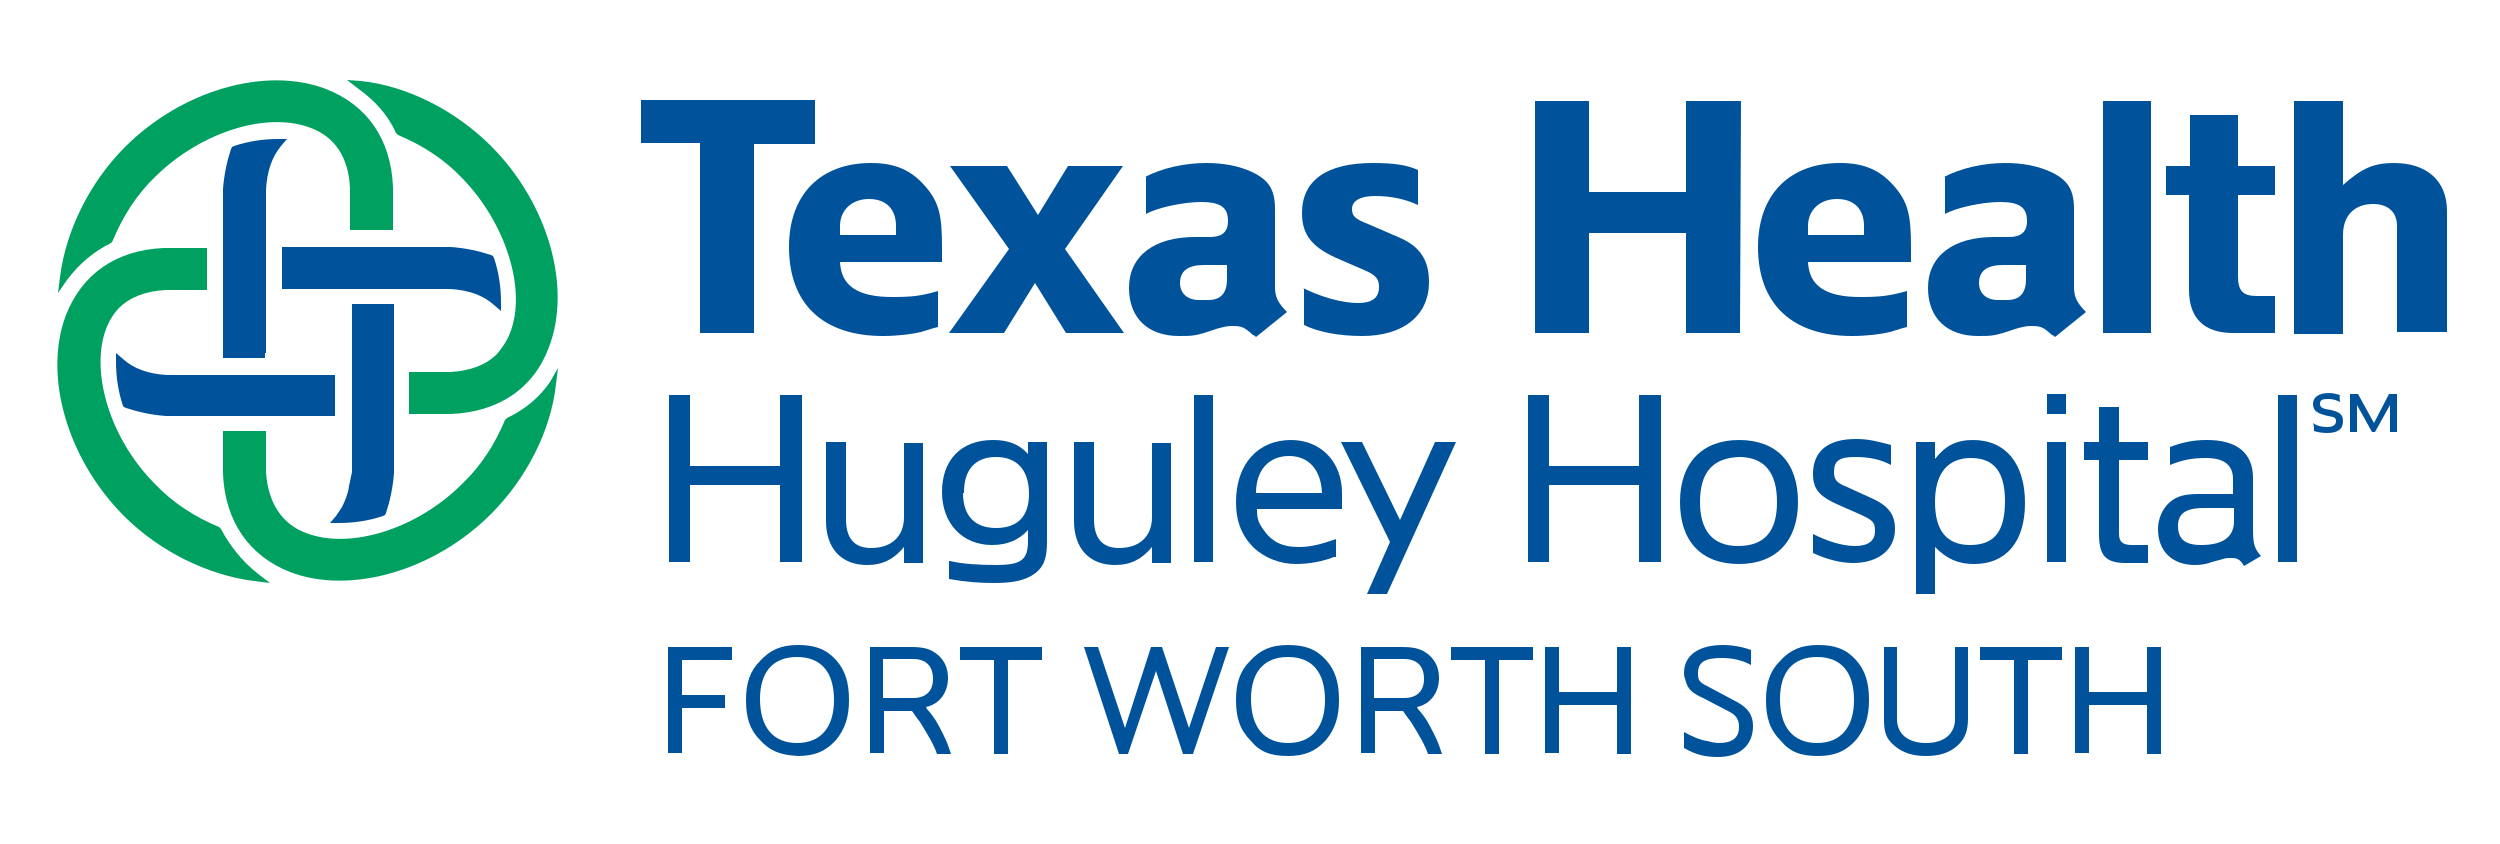 <?xml version="1.0" encoding="utf-8"?>
<!-- Generator: Adobe Illustrator 22.1.0, SVG Export Plug-In . SVG Version: 6.00 Build 0)  -->
<svg version="1.1" id="Layer_1" xmlns="http://www.w3.org/2000/svg" xmlns:xlink="http://www.w3.org/1999/xlink" x="0px" y="0px"
	 viewBox="0 0 250 84.4" style="enable-background:new 0 0 250 84.4;" xml:space="preserve">
<style type="text/css">
	.st0{fill:#00539B;}
	.st1{fill:#00A160;}
</style>
<g>
	<g>
		<path class="st0" d="M69,48.5v7.7h-2.1V39.5H69v7.1h9v-7.1h2.2v16.7H78v-7.7H69z"/>
		<path class="st0" d="M82.6,44.2h2v7.7c0,1.9,0.8,2.9,2.5,2.9c2.1,0,3.3-1.2,3.3-3.1v-7.4h1.9v12h-1.9v-1.6c-1,1.2-2.1,1.8-3.7,1.8
			c-2.6,0-4.1-1.7-4.1-4.4V44.2z"/>
		<path class="st0" d="M95,56.1c1.2,0.3,3,0.4,4.6,0.4c2.5,0,3.2-0.5,3.2-2.4V53c-0.9,1-2.1,1.5-3.6,1.5c-3,0-5-2.2-5-5.3
			c0-3.2,1.9-5.2,5.1-5.2c1.5,0,2.6,0.4,3.5,1.4v-1.2h1.9v10c0,1.8-0.4,2.7-1.6,3.4c-0.9,0.5-2,0.7-3.7,0.7c-1.4,0-2.8-0.1-4.5-0.4
			V56.1z M96.3,49.3c0,2.3,1.2,3.5,3.3,3.5c2.2,0,3.3-1.2,3.3-3.4c0-2.4-1.2-3.7-3.3-3.7c-2.1,0-3.2,1.3-3.2,3.5V49.3z"/>
		<path class="st0" d="M107.4,44.2h2v7.7c0,1.9,0.8,2.9,2.5,2.9c2.1,0,3.3-1.2,3.3-3.1v-7.4h1.9v12h-1.9v-1.6
			c-1,1.2-2.1,1.8-3.7,1.8c-2.6,0-4.1-1.7-4.1-4.4V44.2z"/>
		<path class="st0" d="M119.4,39.5h1.9v16.7h-1.9V39.5z"/>
		<path class="st0" d="M133.4,55.7c-1,0.4-2.4,0.7-3.8,0.7c-1.6,0-3.1-0.6-4.2-1.6c-1.2-1.2-1.8-2.6-1.8-4.6c0-3.8,2.2-6.2,5.5-6.2
			c3,0,5.1,2.2,5.1,5.3v1.6h-8.5c0,0.9,0.1,1.3,0.6,2c0.8,1.2,1.8,1.8,3.6,1.8c1.2,0,2.3-0.3,3.7-0.8V55.7z M125.6,49.3h6.6
			c-0.1-2.3-1.3-3.7-3.3-3.7C126.9,45.6,125.6,47,125.6,49.3z"/>
		<path class="st0" d="M154.9,48.5v7.7h-2.1V39.5h2.1v7.1h9v-7.1h2.2v16.7h-2.2v-7.7H154.9z"/>
		<path class="st0" d="M168,50.2c0-3.9,2.2-6.2,5.9-6.2c3.8,0,5.9,2.3,5.9,6.2c0,3.9-2.2,6.2-5.9,6.2C170.1,56.4,168,54.1,168,50.2z
			 M170,50.2c0,2.9,1.3,4.4,3.8,4.4c2.6,0,3.9-1.4,3.9-4.4c0-3-1.3-4.5-3.8-4.5C171.3,45.8,170,47.2,170,50.2z"/>
		<path class="st0" d="M181.3,53.4c1.4,0.7,2.9,1.2,4.2,1.2c1.3,0,2-0.5,2-1.5c0-0.9-0.2-1.1-1.8-1.8l-1.6-0.7
			c-2.1-0.9-2.8-1.6-2.8-3.2c0-2.3,1.5-3.5,4.3-3.5c1.2,0,2,0.2,3.5,0.6v2c-1.1-0.6-2.3-0.8-3.6-0.8c-1.6,0-2.1,0.4-2.1,1.5
			c0,0.8,0.3,1.1,1.3,1.5l2.2,1c1.9,0.8,2.6,1.7,2.6,3.2c0,2.1-1.7,3.4-4.2,3.4c-1.3,0-2.7-0.4-4-1V53.4z"/>
		<path class="st0" d="M204.7,41.4v-2h1.9v2H204.7z M204.7,44.2h1.9v12h-1.9V44.2z"/>
		<path class="st0" d="M208.4,44.2h1.5v-3.5h2v3.5h2.9v1.8h-2.9v7.4c0,0.8,0.4,1.1,1.3,1.1h1.6v1.8h-2.2c-2,0-2.7-0.7-2.7-2.9v-7.4
			h-1.5V44.2z"/>
		<path class="st0" d="M223.3,49.2v-1.3c0-1.4-0.9-2.1-2.7-2.1c-1.4,0-2.4,0.2-3.6,0.7v-1.8c1.3-0.5,2.4-0.7,3.7-0.7
			c3,0,4.6,1.3,4.6,3.8v4.9c0,1.7,0.1,2.1,0.8,2.9l-1.7,1c-0.4-0.7-0.7-0.8-1.3-0.8c-0.3,0-0.5,0-0.8,0.1l-1.1,0.3
			c-0.5,0.2-1.1,0.3-1.7,0.3c-2.3,0-3.7-1.4-3.7-3.6c0-1.1,0.5-2.1,1.2-2.7c0.7-0.6,1.5-0.8,2.9-0.8H223.3z M223.3,50.8h-2.9
			c-1.9,0-2.6,0.6-2.6,1.8c0,1.3,0.7,1.9,2.3,1.9c2.2,0,3.3-0.8,3.3-2.4V50.8z"/>
		<path class="st0" d="M227.8,39.5h1.9v16.7h-1.9V39.5z"/>
	</g>
	<g>
		<path class="st0" d="M68.2,70.7v4.6h-1.4V64.7h6.4V66h-5v3.5h4.3v1.3H68.2z"/>
		<path class="st0" d="M74.6,70c0-1.7,0.4-2.9,1.4-3.9c1-1.1,2.1-1.6,3.8-1.6c1.7,0,2.8,0.4,3.8,1.5c0.9,1,1.3,2.2,1.3,4
			c0,1.7-0.4,2.9-1.3,4c-1,1.1-2.1,1.6-3.8,1.6C78,75.5,77,75.1,76,74C75,73,74.6,71.8,74.6,70z M76,69.9c0,2.8,1.3,4.4,3.7,4.4
			c2.4,0,3.7-1.6,3.7-4.3c0-2.8-1.3-4.3-3.7-4.3C77.3,65.7,76,67.2,76,69.9z"/>
		<path class="st0" d="M88.4,71v4.3h-1.4V64.7h4.1c1.3,0,2,0.2,2.7,0.8c0.7,0.6,1,1.4,1,2.3c0,1.4-0.8,2.6-2.2,2.9l0.1,0.2
			c0.8,0.9,1.1,1.5,1.6,2.5c0.4,0.8,0.5,1.1,0.8,2h-1.4c-0.3-0.9-0.9-1.9-1.7-3.2c-0.4-0.5-0.5-0.7-0.8-1.1H88.4z M88.4,69.8h2.9
			c1.3,0,2-0.7,2-1.9c0-1.3-0.7-2-2-2h-3V69.8z"/>
		<path class="st0" d="M96,64.7h8.2V66h-3.4v9.4h-1.4l0-9.4H96V64.7z"/>
		<path class="st0" d="M108.4,64.7h1.4l2.7,8.1l2.6-8.1h1.1l2.7,8.1l2.7-8.1h1.3l-3.6,10.7h-1l-2.7-8.3l-2.8,8.3h-0.9L108.4,64.7z"
			/>
		<path class="st0" d="M123.6,70c0-1.7,0.4-2.9,1.4-3.9c1-1.1,2.1-1.6,3.8-1.6c1.7,0,2.8,0.4,3.8,1.5c0.9,1,1.3,2.2,1.3,4
			c0,1.7-0.4,2.9-1.3,4c-1,1.1-2.1,1.6-3.8,1.6c-1.7,0-2.8-0.4-3.7-1.5C124,73,123.6,71.8,123.6,70z M125.1,69.9
			c0,2.8,1.3,4.4,3.7,4.4c2.4,0,3.7-1.6,3.7-4.3c0-2.8-1.3-4.3-3.7-4.3C126.4,65.7,125.1,67.2,125.1,69.9z"/>
		<path class="st0" d="M137.5,71v4.3h-1.4V64.7h4.1c1.3,0,2,0.2,2.7,0.8c0.7,0.6,1,1.4,1,2.3c0,1.4-0.8,2.6-2.2,2.9l0.1,0.2
			c0.8,0.9,1.1,1.5,1.6,2.5c0.4,0.8,0.5,1.1,0.8,2h-1.4c-0.3-0.9-0.9-1.9-1.7-3.2c-0.4-0.5-0.5-0.7-0.8-1.1H137.5z M137.5,69.8h2.9
			c1.3,0,2-0.7,2-1.9c0-1.3-0.7-2-2-2h-3V69.8z"/>
		<path class="st0" d="M145.1,64.7h8.2V66h-3.4v9.4h-1.4l0-9.4h-3.4V64.7z"/>
		<path class="st0" d="M155.9,70.4v4.9h-1.4V64.7h1.4v4.5h5.8v-4.5h1.4v10.7h-1.4v-4.9H155.9z"/>
		<path class="st0" d="M168.4,73.2c0.7,0.4,1.6,0.8,2.3,0.9c0.4,0.1,0.8,0.2,1.2,0.2c1.3,0,2-0.5,2-1.6c0-0.8-0.3-1.2-1.1-1.6
			l-2.5-1.3c-1.1-0.5-1.5-0.9-1.7-1.6c-0.1-0.3-0.2-0.6-0.2-0.9c0-1.8,1.5-2.8,3.9-2.8c1,0,2,0.2,2.8,0.5v1.5
			c-0.9-0.5-1.9-0.7-2.9-0.7c-1.7,0-2.4,0.4-2.4,1.5c0,0.7,0.1,0.9,0.9,1.3l3,1.6c1.1,0.6,1.6,1.3,1.6,2.4c0,1.9-1.3,3.1-3.5,3.1
			c-1.2,0-2.2-0.2-3.4-0.9V73.2z"/>
		<path class="st0" d="M176.6,70c0-1.7,0.4-2.9,1.4-3.9c1-1.1,2.1-1.6,3.8-1.6c1.7,0,2.8,0.4,3.8,1.5c0.9,1,1.3,2.2,1.3,4
			c0,1.7-0.4,2.9-1.3,4c-1,1.1-2.1,1.6-3.8,1.6c-1.7,0-2.8-0.4-3.7-1.5C177,73,176.6,71.8,176.6,70z M178,69.9
			c0,2.8,1.3,4.4,3.7,4.4c2.4,0,3.7-1.6,3.7-4.3c0-2.8-1.3-4.3-3.7-4.3C179.3,65.7,178,67.2,178,69.9z"/>
		<path class="st0" d="M188.3,64.7h1.4v7.2c0,1.5,1.1,2.4,2.9,2.4s2.9-0.9,2.9-2.4v-7.2h1.3v7.1c0,1.3-0.3,2.1-1.1,2.8
			c-0.8,0.7-1.8,1-3.1,1c-1.3,0-2.2-0.3-3-0.9c-1-0.8-1.2-1.4-1.2-2.8V64.7z"/>
		<path class="st0" d="M198,64.7h8.2V66h-3.4v9.4h-1.4l0-9.4H198V64.7z"/>
		<path class="st0" d="M208.9,70.4v4.9h-1.4V64.7h1.4v4.5h5.8v-4.5h1.4v10.7h-1.4v-4.9H208.9z"/>
	</g>
	<g>
		<path class="st1" d="M22.1,52.9l-0.1-0.1l-0.1-0.1c-2.4-1-4.6-2.4-6.4-4.3C11,43.9,9,37.2,10.6,32.9c0.3-0.8,0.8-1.6,1.3-2.1
			c1.1-1.1,2.7-1.7,4.7-1.8c0,0,3.7,0,3.7,0h0.4v-4.2h-4.2c0,0-0.1,0-0.1,0l0,0c-4.8,0.2-8.2,2.6-9.8,6.7c-2.3,6,0.1,14.4,5.8,20.1
			c3.5,3.5,8.3,5.9,13,6.5l1.6,0.2l-1.3-1C24.2,56.1,23,54.6,22.1,52.9z M11.1,24.3l0.1-0.1l0.1-0.2c1-2.4,2.4-4.6,4.3-6.4
			c4.5-4.4,11.1-6.5,15.5-4.8c2.4,0.9,3.8,3,3.9,6.1c0,0,0,3.7,0,3.7V23h4.3v-4.3c-0.2-4.8-2.6-8.2-6.7-9.8
			c-6-2.3-14.4,0.1-20.1,5.8C9,18.2,6.6,23,6,27.7l-0.2,1.6l0.9-1.3C7.9,26.4,9.3,25.2,11.1,24.3z M55,38.2
			c-1.1,1.6-2.6,2.8-4.3,3.6l-0.1,0.1L50.5,42c-1,2.4-2.4,4.6-4.3,6.4C41.7,52.9,35,55,30.6,53.3c-2.4-0.9-3.8-3-4-6.1
			c0,0,0-3.7,0-3.7v-0.4h-4.3v0.4c0,3.9,0,3.9,0,3.9c0.2,4.7,2.6,8.2,6.7,9.8c6,2.3,14.4-0.1,20.1-5.8c3.5-3.5,6-8.3,6.5-13l0.2-1.6
			L55,38.2z M39.6,13.3l0.1,0.1l0.1,0.1c2.4,1,4.6,2.4,6.4,4.3c4.4,4.5,6.5,11.2,4.8,15.5c-0.3,0.8-0.8,1.5-1.3,2.1
			c-1.1,1.1-2.7,1.7-4.7,1.8c0,0-0.2,0-0.2,0l-3.5,0h-0.4v0.4l0,3.4v0.4h0.4l3.8,0c4.8-0.2,8.3-2.6,9.8-6.7c2.3-6-0.1-14.4-5.8-20.1
			c-3.5-3.5-8.3-6-13-6.5L34.7,8L36,9C37.5,10.1,38.8,11.5,39.6,13.3z"/>
		<g>
			<path class="st0" d="M28.2,24.7v4.2H45c1.8,0.1,3.3,0.6,4.4,1.6l0.7,0.6l0-0.9c0-1.4-0.2-2.9-0.7-4.4l-0.1-0.2l-0.2-0.1
				c-1.2-0.4-2.6-0.7-4-0.8c0,0-16.5,0-16.5,0H28.2z"/>
			<path class="st0" d="M34.9,48.6c-0.1,0.8-0.4,1.5-0.7,2.1c-0.2,0.3-0.4,0.6-0.6,0.9L33,52.3l0.9,0c1.4,0,2.9-0.2,4.4-0.7l0.2-0.1
				l0.1-0.2c0.4-1.2,0.7-2.6,0.8-4c0,0,0-16.5,0-16.5l0-0.4h-4.2v0.4l0,6.6V39v0l0,8.2C35.1,47.7,35,48.1,34.9,48.6
				C35,48.5,34.9,48.6,34.9,48.6z"/>
			<path class="st0" d="M26.6,35.3c0-13.1,0-16.1,0-16.3c0.1-1.9,0.6-3.3,1.5-4.4l0.6-0.7l-0.9,0c-1.4,0-2.9,0.2-4.4,0.7l-0.2,0.1
				l-0.1,0.2c-0.4,1.2-0.7,2.6-0.8,4c0,0,0,16.5,0,16.5v0.4h4.2V35.3z"/>
			<path class="st0" d="M12.4,40.7l0.2,0.1c1.2,0.4,2.6,0.7,4,0.8c0,0,16.5,0,16.5,0l0.4,0v-0.4l0-3.3l0-0.4h-0.4l-16.4,0
				c-1.8-0.1-3.3-0.6-4.4-1.6l-0.7-0.6l0,0.9c0,1.4,0.2,2.9,0.7,4.4L12.4,40.7z"/>
		</g>
	</g>
	<path class="st0" d="M193.5,59.4h-1.9V44.2h1.9v1.7c1-1.3,2.1-1.9,3.8-1.9c3.3,0,5.2,2.4,5.2,6.3c0,3.9-1.9,6.1-5.1,6.1
		c-1.6,0-2.7-0.5-3.9-1.7V59.4z M193.5,50.2c0,2.9,1.2,4.3,3.5,4.3c2.4,0,3.5-1.3,3.5-4.4c0-2.9-1.1-4.3-3.4-4.3
		C194.8,45.8,193.5,47.3,193.5,50.2z"/>
	<g>
		<path class="st0" d="M81.5,10.1v4.3h-6.1v18.9h-5.4V14.3h-5.9v-4.3H81.5z"/>
		<path class="st0" d="M93.8,29.1v3.6l-0.4,0.1l-1.3,0.4c-0.8,0.2-2.3,0.4-3.8,0.4c-6,0-9.4-3.2-9.4-8.9c0-5.2,3.1-8.4,8.2-8.4
			c2.4,0,4,0.7,5.4,2.3c1.4,1.6,1.7,2.9,1.7,6.1v1.5H84c0.1,2.4,1.8,3.5,5.2,3.5C91.2,29.7,92.1,29.6,93.8,29.1z M84,23.5h5.6v-0.9
			c0-1.7-1-2.7-2.7-2.7c-1.7,0-2.9,1.1-2.9,2.7V23.5z"/>
		<path class="st0" d="M95,16.6h5.7l3.1,4.9l3-4.9h5.5l-5.8,8.3l5.9,8.4h-5.8l-3.1-5l-3.1,5h-5.5l6-8.4L95,16.6z"/>
		<path class="st0" d="M114.5,17.7c1.7-0.9,4-1.4,6.1-1.4c1.8,0,3.3,0.3,4.6,0.9c1.7,0.8,2.3,1.8,2.3,3.7v7.8c0,1,0.3,1.6,1.2,2.5
			l-3.1,2.5c-0.1-0.1-0.2-0.2-0.3-0.2c-0.9-0.8-1.1-0.9-2.1-0.9c-0.5,0-0.9,0.1-1.6,0.3c-2,0.7-2.3,0.7-3.7,0.7c-3.1,0-5-1.8-5-4.8
			c0-3.2,2.5-5.1,6.6-5.1h1.5c1.2,0,1.8-0.5,1.8-1.6c0-1.4-0.8-1.9-2.7-1.9c-1.8,0-4.5,0.6-5.5,1.2V17.7z M122.8,26.5h-2.4
			c-1.6,0-2.4,0.6-2.4,1.8c0,1,0.7,1.7,1.9,1.7h0.9c1.3,0,1.9-0.7,1.9-2.1V26.5z"/>
		<path class="st0" d="M130.3,28.8c1.8,0.9,3.9,1.5,5.5,1.5c1.4,0,2.1-0.5,2.1-1.6c0-0.8-0.3-1.2-1.5-1.7l-2.3-1
			c-2.9-1.2-3.9-2.5-3.9-4.7c0-3.3,2.5-5,7.1-5c2.1,0,3.4,0.2,4.5,0.7v3.5c-1.3-0.6-2.7-0.9-4.3-0.9c-1.5,0-2.3,0.5-2.3,1.3
			c0,0.7,0.3,1,1.6,1.5l3,1.3c2.2,0.9,3.1,2.3,3.1,4.5c0,3.3-2.5,5.4-6.7,5.4c-2.3,0-4.4-0.4-5.8-1.1V28.8z"/>
		<path class="st0" d="M153.5,10.1h5.4v9.1h9.7v-9.1h5.5L174,33.3h-5.4v-10h-9.7v10h-5.4V10.1z"/>
		<path class="st0" d="M190.7,29.1v3.6l-0.4,0.1l-1.3,0.4c-0.8,0.2-2.3,0.4-3.8,0.4c-6,0-9.4-3.2-9.4-8.9c0-5.2,3.1-8.4,8.2-8.4
			c2.4,0,4,0.7,5.4,2.3c1.4,1.6,1.7,2.9,1.7,6.1v1.5h-10.3c0.1,2.4,1.8,3.5,5.2,3.5C188,29.7,188.9,29.6,190.7,29.1z M180.8,23.5
			h5.6v-0.9c0-1.7-1-2.7-2.7-2.7c-1.7,0-2.9,1.1-2.9,2.7V23.5z"/>
		<path class="st0" d="M194.4,17.7c1.7-0.9,4-1.4,6.1-1.4c1.8,0,3.3,0.3,4.6,0.9c1.7,0.8,2.3,1.8,2.3,3.7v7.8c0,1,0.3,1.6,1.2,2.5
			l-3.1,2.5c-0.1-0.1-0.2-0.2-0.3-0.2c-0.9-0.8-1.1-0.9-2.1-0.9c-0.5,0-0.9,0.1-1.6,0.3c-2,0.7-2.3,0.7-3.7,0.7c-3.1,0-5-1.8-5-4.8
			c0-3.2,2.5-5.1,6.6-5.1h1.5c1.2,0,1.8-0.5,1.8-1.6c0-1.4-0.8-1.9-2.7-1.9c-1.8,0-4.5,0.6-5.5,1.2V17.7z M202.7,26.5h-2.4
			c-1.6,0-2.4,0.6-2.4,1.8c0,1,0.7,1.7,1.9,1.7h0.9c1.3,0,1.9-0.7,1.9-2.1V26.5z"/>
		<path class="st0" d="M215.1,10.1l0,23.2h-4.8l0-23.2H215.1z"/>
		<path class="st0" d="M216.7,16.6h2.3v-5.1h4.8v5.1h3.7v2.9h-3.7v8.1c0,1.5,0.5,2,1.9,2h1.8v3.7h-4.2c-2.9,0-4.4-1.5-4.4-4.3v-9.5
			h-2.3V16.6z"/>
		<path class="st0" d="M234.3,18.5c1.9-1.7,3.1-2.2,5.1-2.2c3.3,0,5.3,1.8,5.3,4.8v12.1h-5V22.6c0-1.4-0.9-2.2-2.4-2.2
			c-1.8,0-3,1.1-3,3.1v9.9h-4.9V10.1h4.9V18.5z"/>
	</g>
	<path class="st0" d="M134.1,44.2h2.1L140,52l3.5-7.8h2.1l-6.9,15.2h-2l2.3-5.2L134.1,44.2z"/>
	<g>
		<path class="st0" d="M234,40.2c-0.4-0.2-0.7-0.3-1.2-0.3c-0.6,0-0.8,0.1-0.8,0.5c0,0.4,0.4,0.5,1.1,0.6c0.8,0.2,1.2,0.4,1.2,1.1
			c0,0.8-0.5,1.2-1.6,1.2c-0.5,0-1-0.1-1.3-0.2c0-0.3,0-0.6-0.1-0.8c0.4,0.3,0.9,0.4,1.4,0.4c0.6,0,0.9-0.2,0.9-0.6
			c0-0.4-0.3-0.4-0.8-0.5c-0.4-0.1-0.8-0.2-1.1-0.4c-0.3-0.2-0.4-0.5-0.4-0.8c0-0.7,0.6-1.1,1.6-1.1c0.4,0,0.7,0.1,1.1,0.2
			C233.9,39.7,234,40,234,40.2z"/>
		<path class="st0" d="M235.8,39.4l1.6,2.9l1.5-2.9h0.8v3.8H239l0-2.7l-1.5,2.7h-0.3l-1.5-2.7l0,2.7H235v-3.8H235.8z"/>
	</g>
</g>
</svg>
